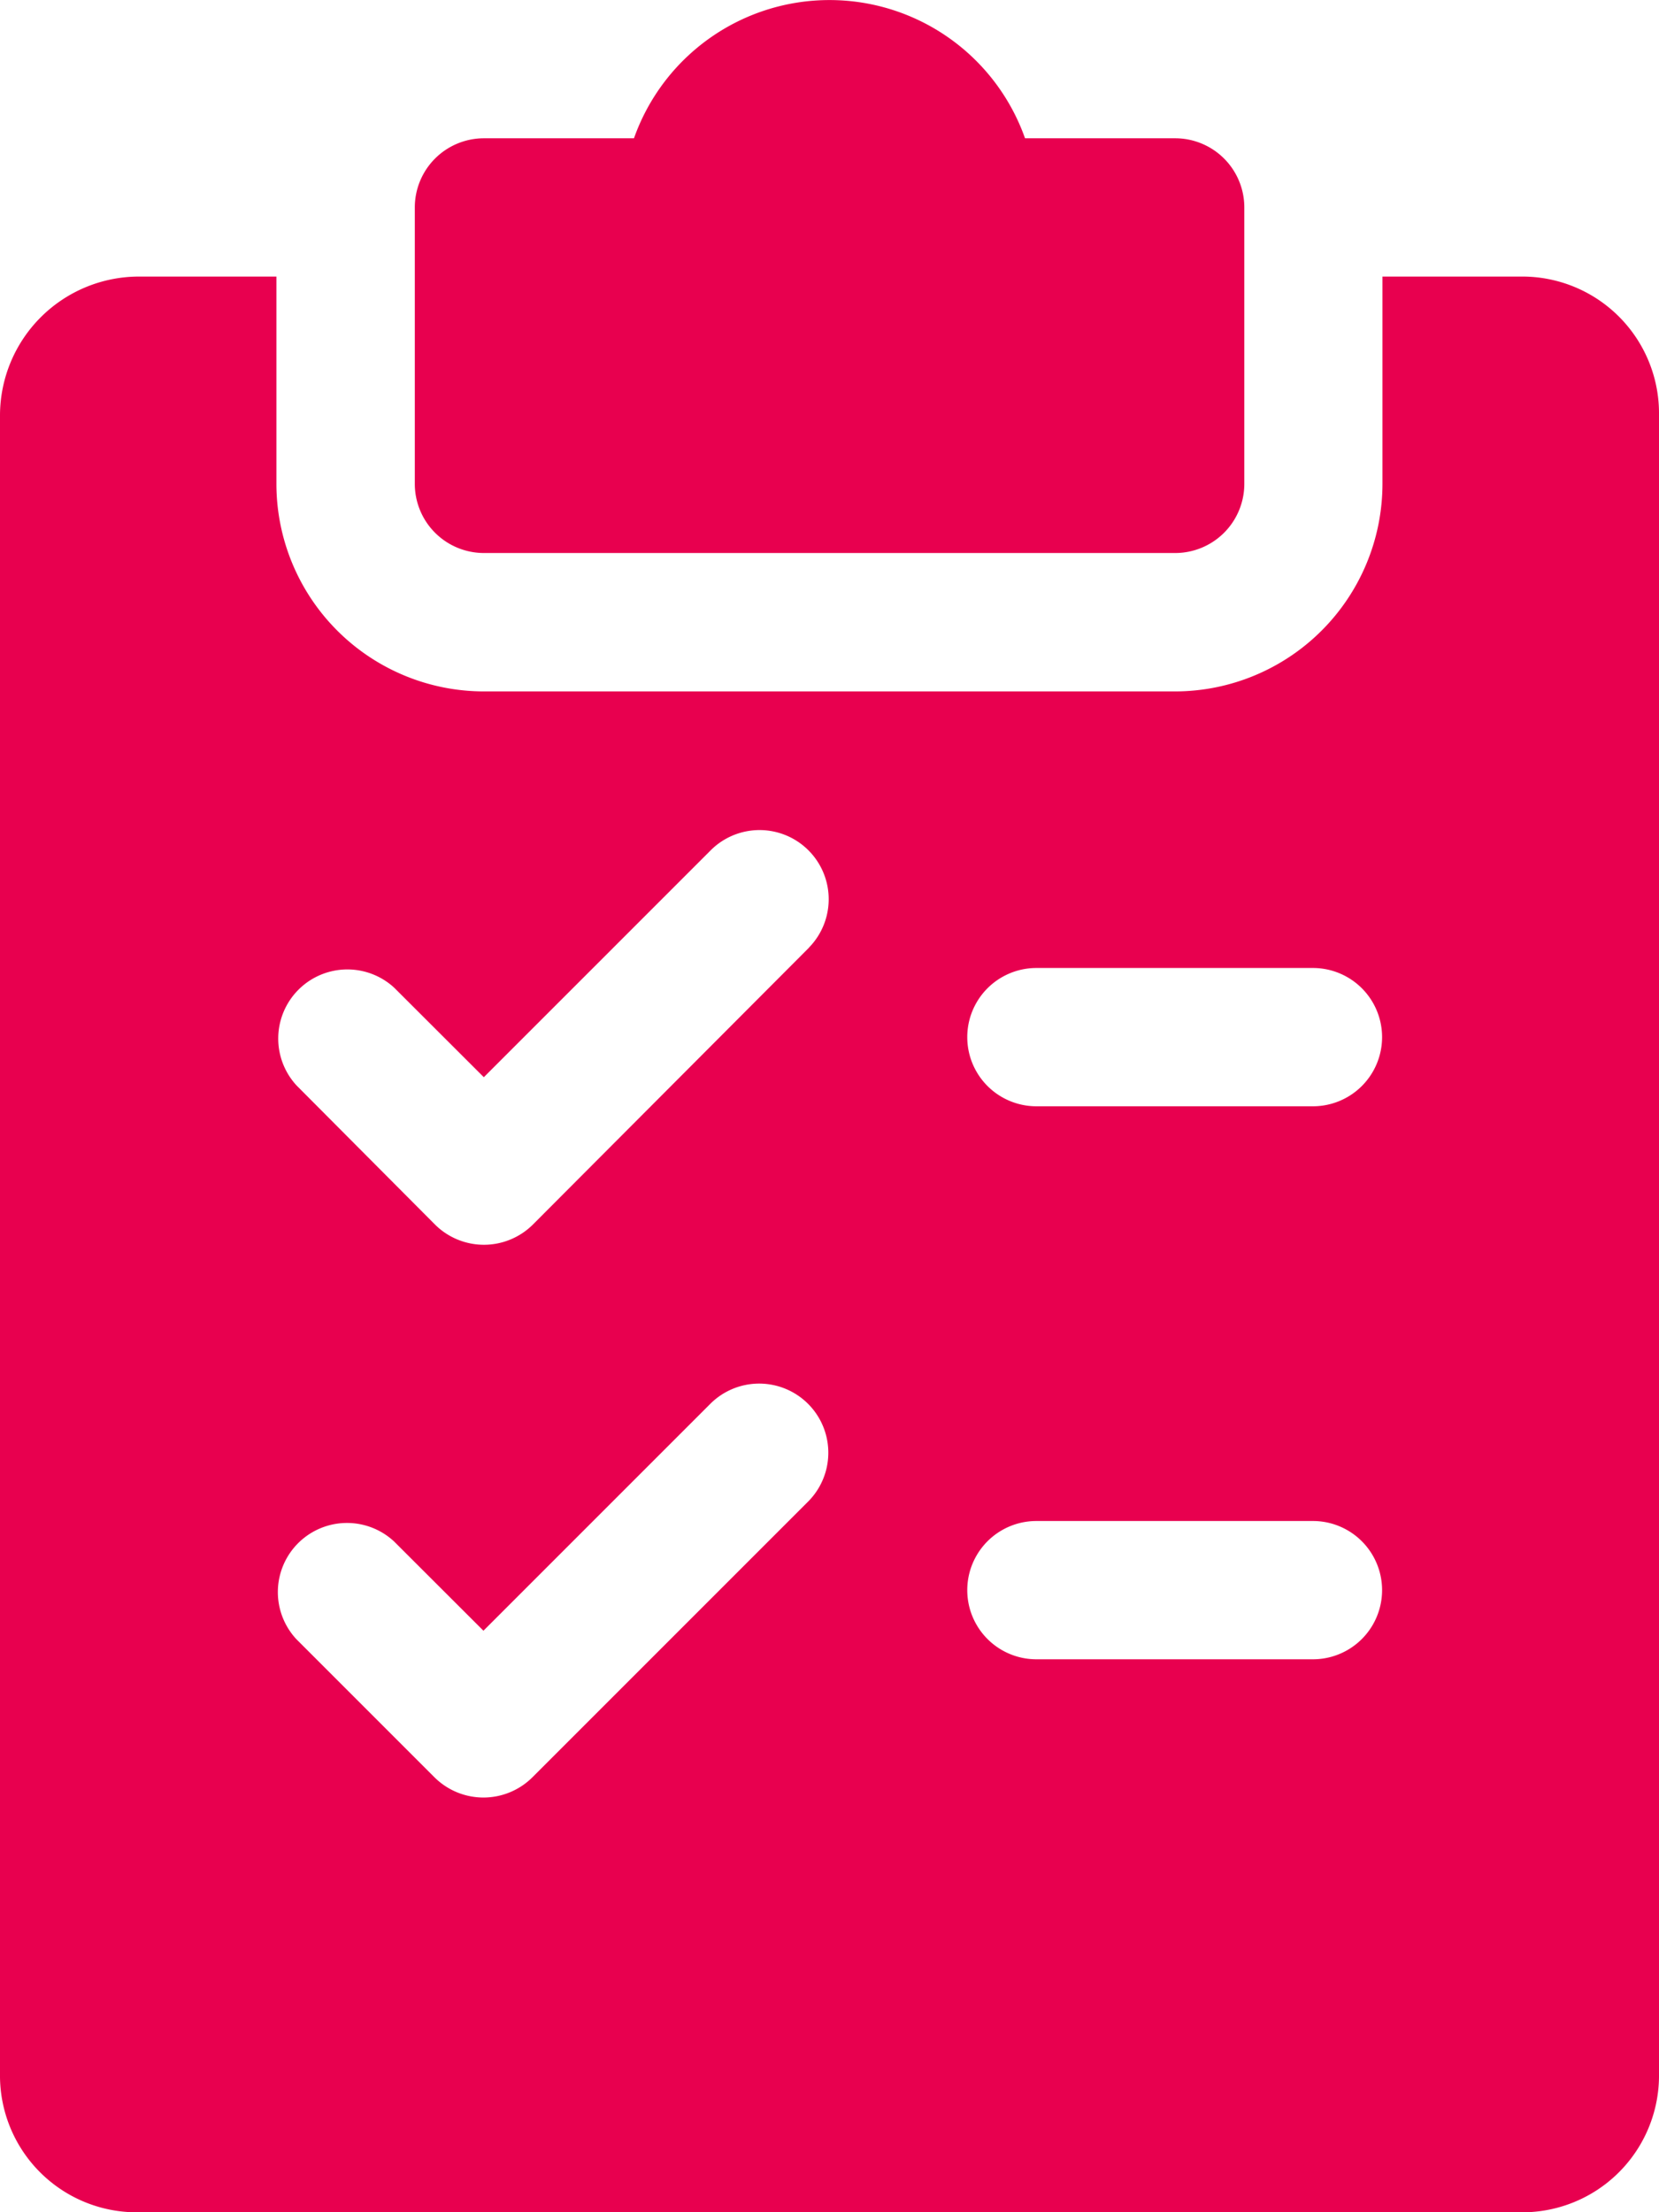 <svg xmlns="http://www.w3.org/2000/svg" width="13.126" height="17.501" viewBox="0 0 13.126 17.501">
  <g id="shopping-list" transform="translate(-64)">
    <g id="Group_349" data-name="Group 349" transform="translate(67.282)">
      <g id="Group_348" data-name="Group 348">
        <path id="Path_4812" data-name="Path 4812" d="M166.016,1.094h-1.188a1.641,1.641,0,0,0-3.094,0h-1.187a.547.547,0,0,0-.547.547V3.828a.547.547,0,0,0,.547.547h5.469a.547.547,0,0,0,.547-.547V1.641A.547.547,0,0,0,166.016,1.094Z" transform="translate(-160)" fill="#e8004f"/>
      </g>
    </g>
    <g id="Group_351" data-name="Group 351" transform="translate(64 2.188)">
      <g id="Group_350" data-name="Group 350">
        <path id="Path_4813" data-name="Path 4813" d="M76.032,64H74.938v1.641A1.643,1.643,0,0,1,73.3,67.282H67.828a1.643,1.643,0,0,1-1.641-1.641V64H65.094A1.1,1.1,0,0,0,64,65.094V78.22a1.082,1.082,0,0,0,1.094,1.094H76.032a1.082,1.082,0,0,0,1.094-1.094V65.094A1.082,1.082,0,0,0,76.032,64ZM70.4,73.685l-2.188,2.188a.549.549,0,0,1-.774,0l-1.094-1.094a.547.547,0,0,1,.773-.773l.708.707,1.8-1.8a.547.547,0,0,1,.774.773Zm0-4.375L68.216,71.5a.549.549,0,0,1-.774,0L66.347,70.4a.547.547,0,0,1,.773-.773l.708.707,1.8-1.8a.547.547,0,0,1,.774.773Zm3.988,5.629H72.2a.547.547,0,0,1,0-1.094h2.188a.547.547,0,0,1,0,1.094Zm0-4.375H72.2a.547.547,0,0,1,0-1.094h2.188a.547.547,0,0,1,0,1.094Z" transform="translate(-64 -64)" fill="#e8004f"/>
      </g>
    </g>
  </g>
</svg>
